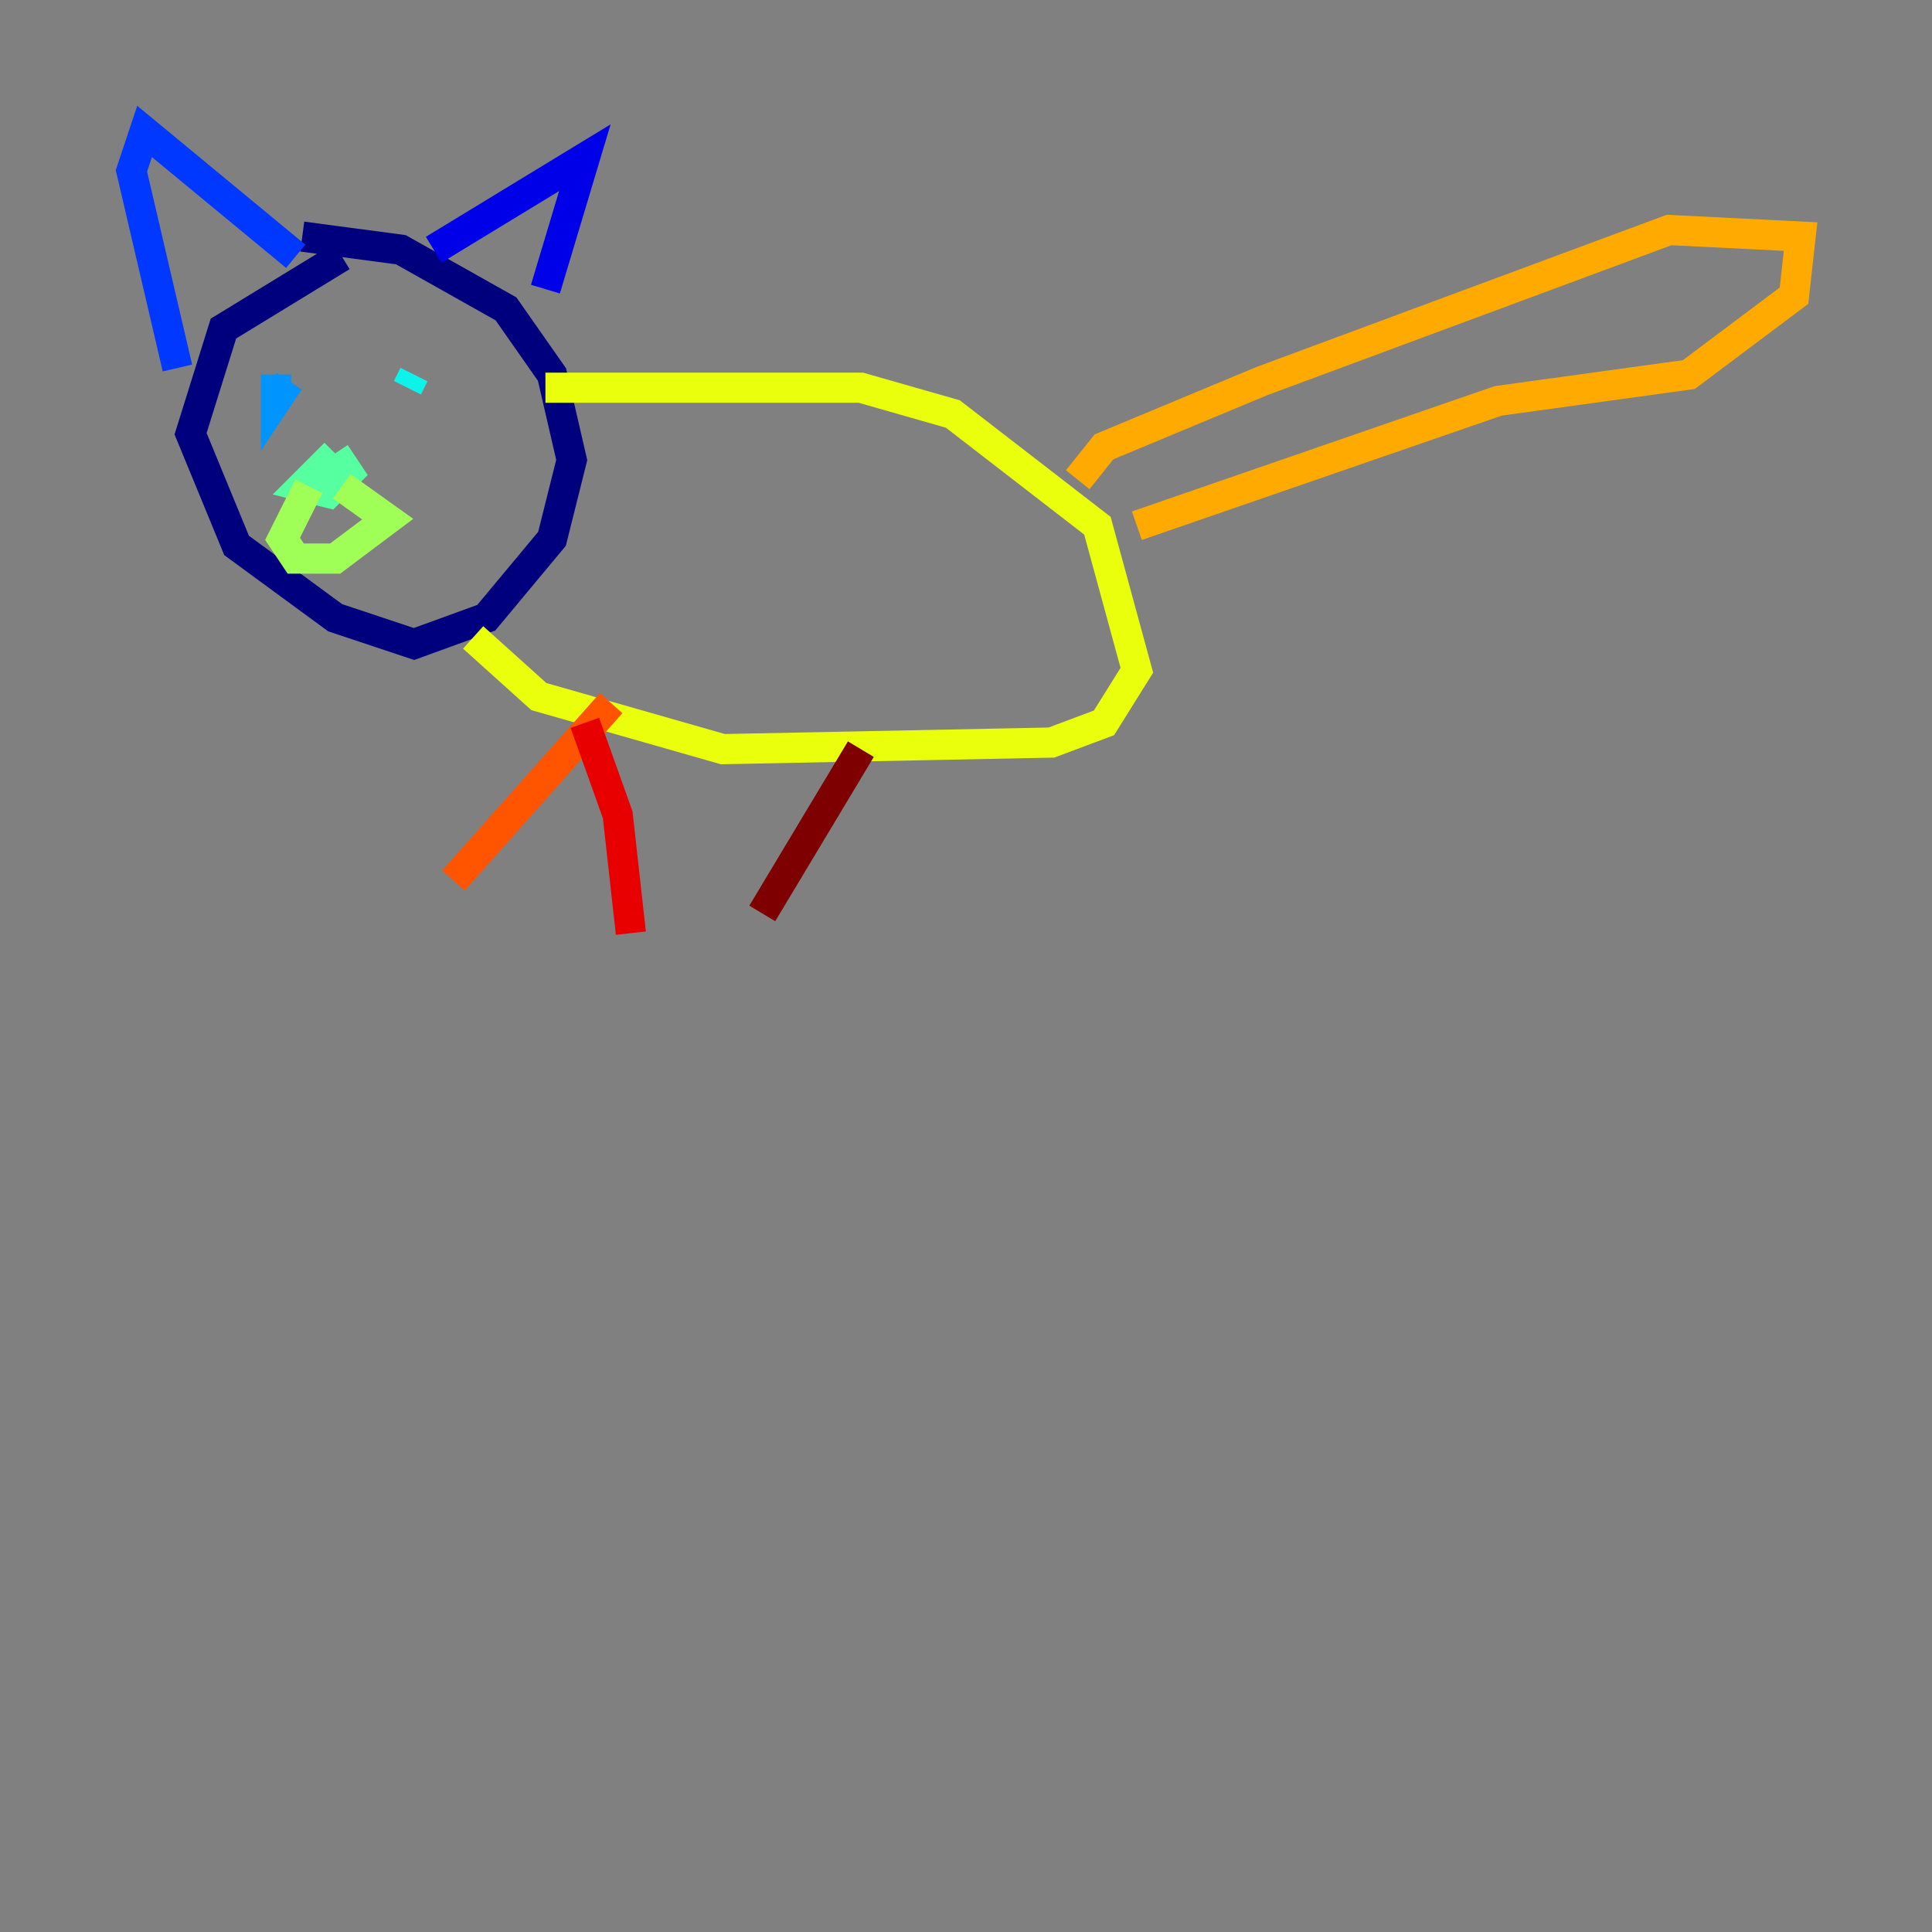 <?xml version="1.0" encoding="utf-8" ?>
<svg baseProfile="tiny" height="128" version="1.2" viewBox="0,0,128,128" width="128" xmlns="http://www.w3.org/2000/svg" xmlns:ev="http://www.w3.org/2001/xml-events" xmlns:xlink="http://www.w3.org/1999/xlink"><rect x="0" y="0" width="128" height="128" fill="#808080" stroke="none"/><defs /><polyline fill="none" points="22.64,16.98 14.803,21.769 12.626,28.735 15.674,36.136 22.204,40.925 27.429,42.667 32.218,40.925 36.571,35.701 37.878,30.476 36.571,24.816 33.524,20.463 26.558,16.544 20.027,15.674" stroke="#00007f" stroke-width="2" /><polyline fill="none" points="28.735,16.544 38.748,10.449 36.136,19.157" stroke="#0000e8" stroke-width="2" /><polyline fill="none" points="19.592,16.98 9.578,8.707 8.707,11.32 11.755,24.381" stroke="#0038ff" stroke-width="2" /><polyline fill="none" points="19.157,25.252 18.286,26.558 18.286,24.816" stroke="#0094ff" stroke-width="2" /><polyline fill="none" points="27.429,24.816 26.993,25.687" stroke="#0cf4ea" stroke-width="2" /><polyline fill="none" points="22.204,30.041 20.027,32.218 21.769,32.653 23.075,31.347 22.204,30.041" stroke="#56ffa0" stroke-width="2" /><polyline fill="none" points="20.463,32.218 18.721,35.701 19.592,37.007 22.204,37.007 25.687,34.395 22.64,32.218" stroke="#a0ff56" stroke-width="2" /><polyline fill="none" points="36.136,25.687 57.034,25.687 63.129,27.429 72.707,34.83 75.32,44.408 73.143,47.891 69.66,49.197 47.891,49.633 35.701,46.15 31.347,42.231" stroke="#eaff0c" stroke-width="2" /><polyline fill="none" points="71.401,31.782 73.143,29.605 83.592,25.252 110.585,15.238 119.293,15.674 118.857,19.592 111.891,24.816 99.265,26.558 75.32,34.83" stroke="#ffaa00" stroke-width="2" /><polyline fill="none" points="40.49,46.585 30.041,58.34" stroke="#ff5500" stroke-width="2" /><polyline fill="none" points="38.748,47.891 40.925,53.986 41.796,61.823" stroke="#e80000" stroke-width="2" /><polyline fill="none" points="57.034,49.633 50.503,60.517" stroke="#7f0000" stroke-width="2" /></svg>